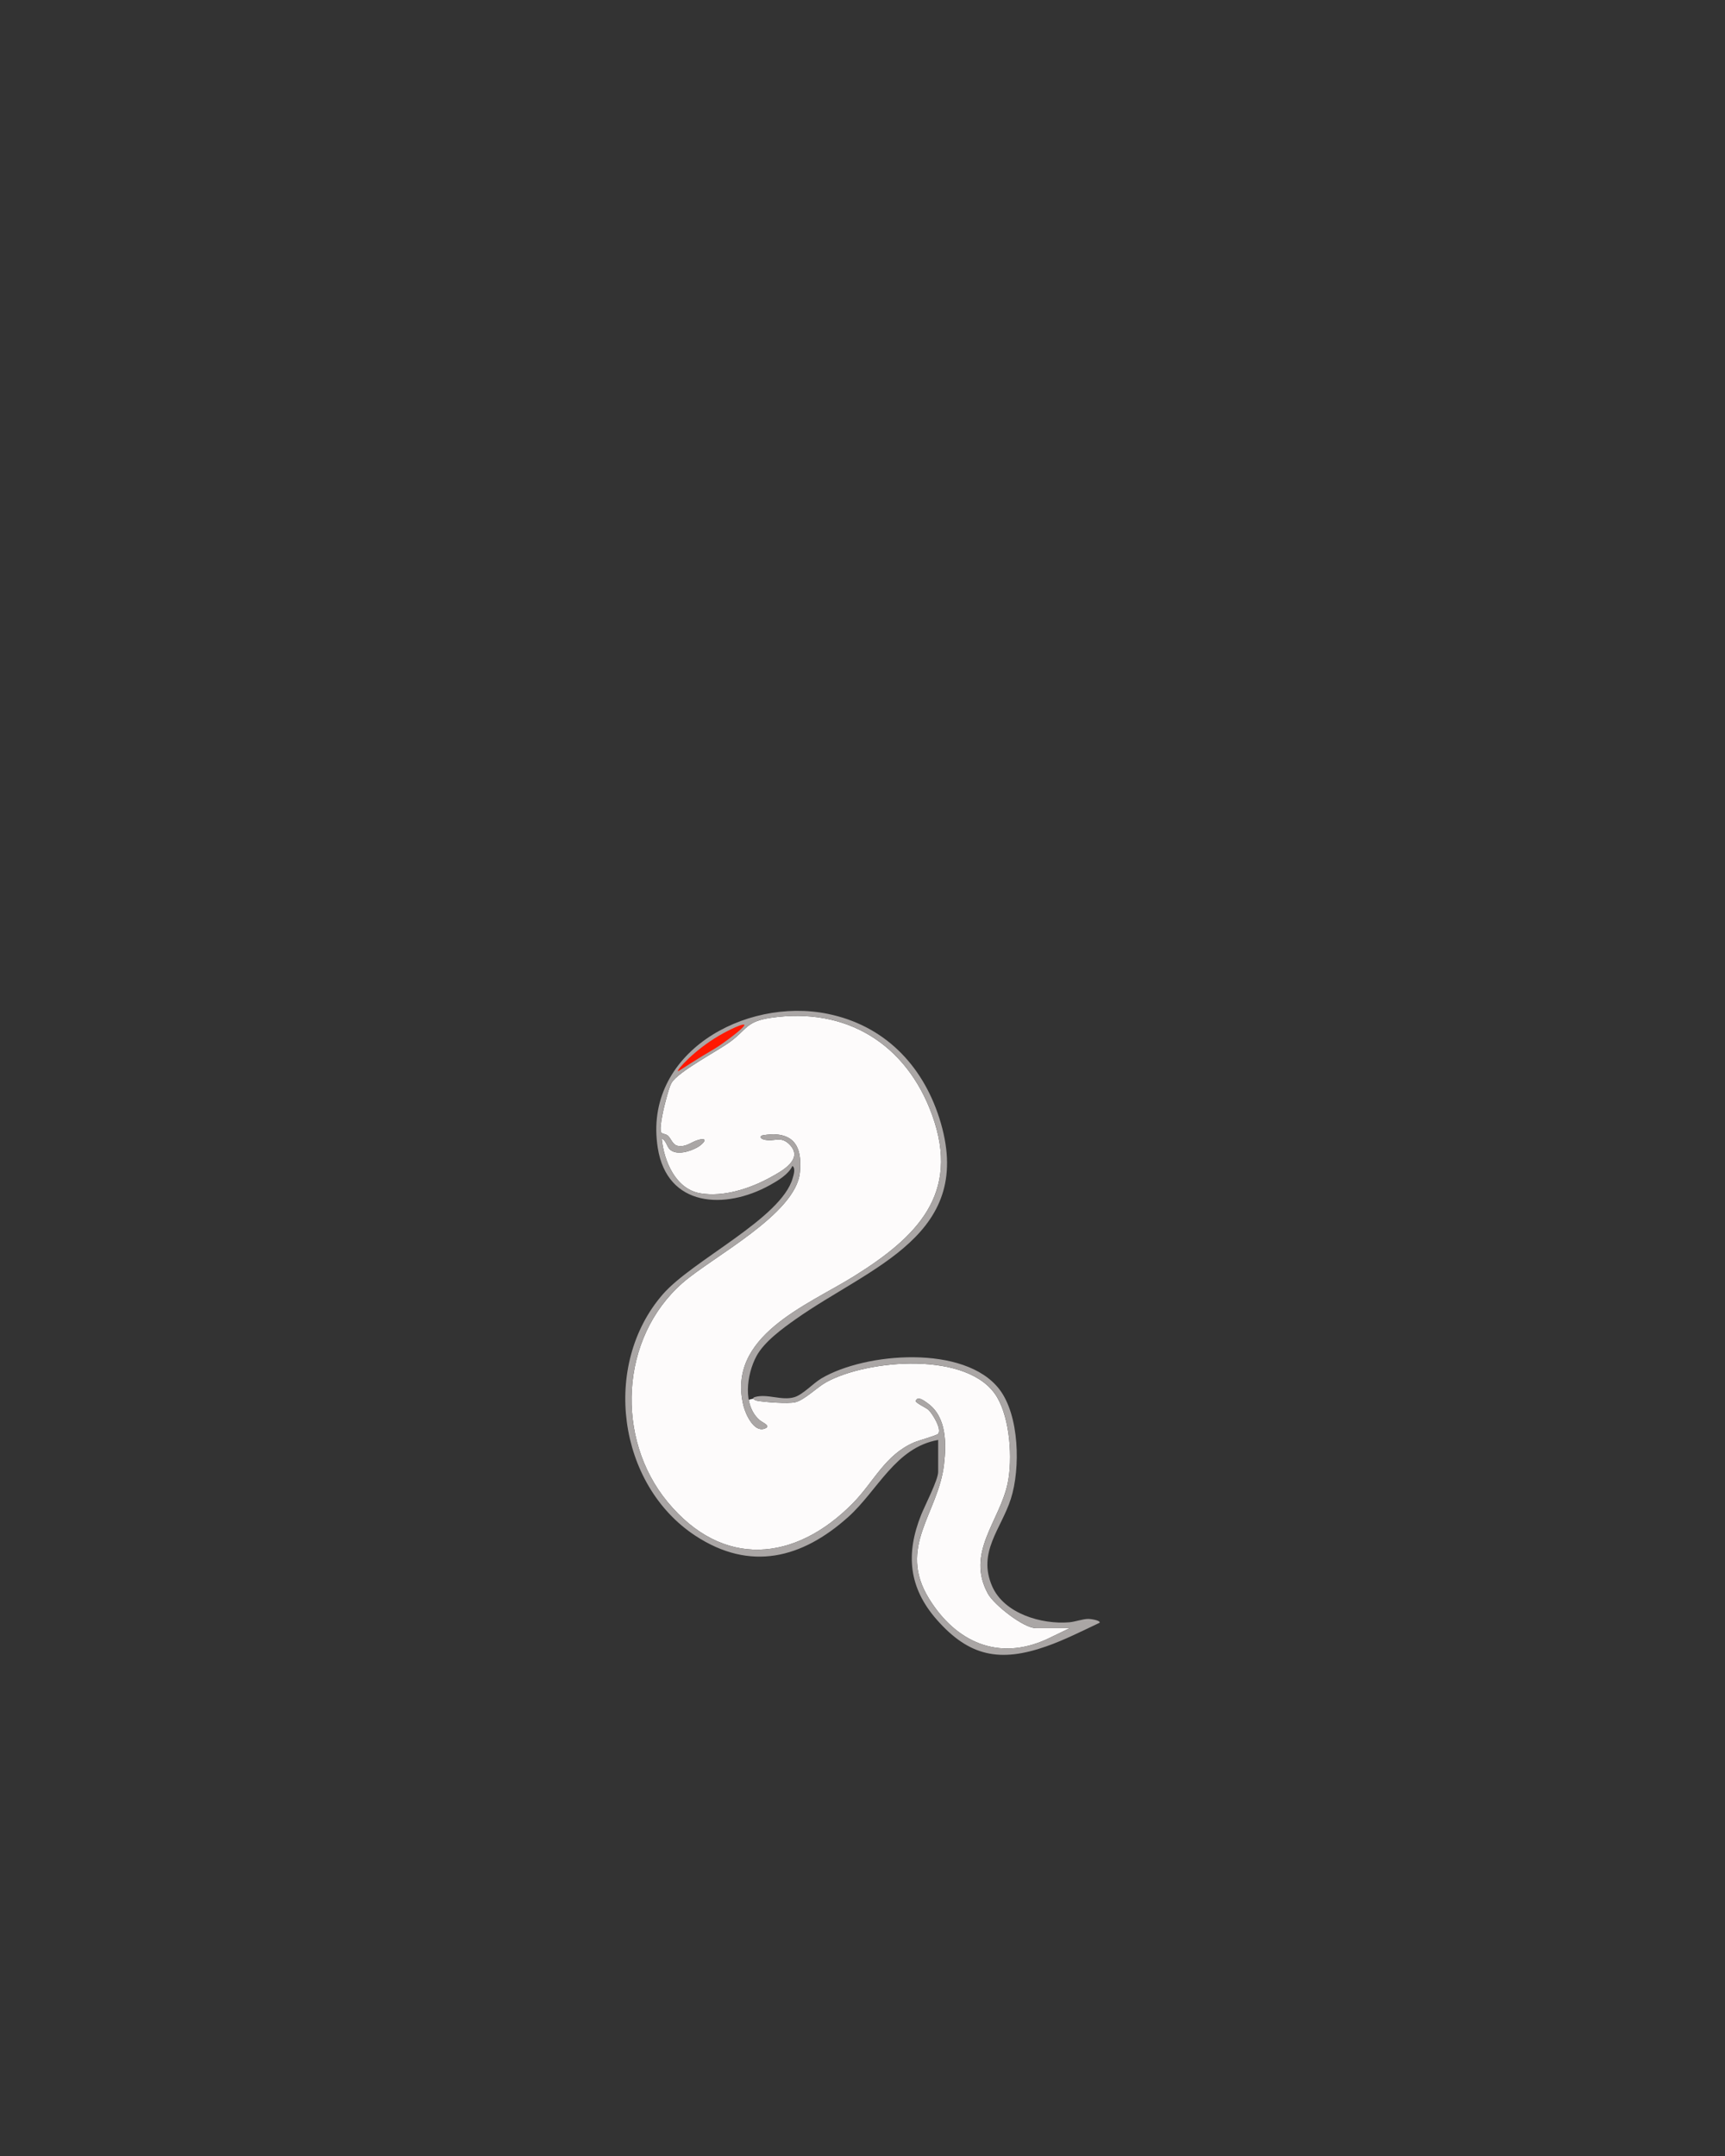 <?xml version="1.0" encoding="UTF-8"?>
<svg id="_全体" data-name="全体" xmlns="http://www.w3.org/2000/svg" viewBox="0 0 1080 1350">
  <rect x="0" y="0" width="1080" height="1350" fill="#333333" stroke="none"/>
  <defs>
    <style>
      .cls-1 {
        fill: #ff1800;
      }

      .cls-2 {
        fill: #fdfbfb;
      }

      .cls-3 {
        fill: #aaa6a5;
      }
    </style>
  </defs>
  <g id="_オロチたち" data-name=" オロチたち">
    <g>
      <path class="cls-2" d="M618.54,997.95c-14.08-25.73,7.38-45.38,12.35-69.19,3.19-15.29,1.46-40.21-6.62-53.88-17.34-29.31-81.38-23.69-107.13-9.32-5.69,3.17-13.54,11.17-19.32,12.48-4.48,1.02-18.97-.05-23.83-.95-.91-.17-2.09-.72-2.35-1.29-.97.14-1.92.46-2.87.73.92,5.03,3.1,9.59,7.02,12.86,1.77,1.47,7.63,3.65,2.64,5.24-6.57,2.1-11.66-9.23-12.91-14.26-10.89-43.82,39.85-62.95,69.15-81.24,38.95-24.32,66.92-51.34,48.92-100.99-16.11-44.44-53.71-67.84-101.19-60.8-15.24,2.26-14.66,7.16-25.2,14.94-7.96,5.88-32.64,18.66-36.76,25.8-1.31,2.26-2.53,7.07-3.28,9.75-1.16,4.12-4.5,17.57-3.32,21.05.35,1.03,2.68,1.12,3.85,1.89,2.45,1.63,3.18,6.17,6.8,6.75,5.27.86,8.37-2.58,12.84-3.78,6.74-1.81,2.98,2.56-.61,4.61-4.46,2.54-12.8,5.28-17.18,1.52-2.06-1.77-2.39-5.76-5.25-7,1.33,14.11,8.74,31.81,24.29,34.36,14.52,2.38,30.68-2.9,43.31-9.76,7.33-3.99,21.94-11.68,12.11-21.15-4.66-4.49-8.16-2.11-13.22-2.39-1.61-.09-5.56-.74-4.22-2.65.46-.65,6.61-1.07,7.87-1.04,14.83.39,17.55,10.84,16.39,23.74-2.35,26.21-54.81,52.95-73.51,69.36-39.18,34.39-42.21,97.36-9.36,137.14,34.46,41.74,79.75,37.6,116,.8,13.23-13.43,20.07-30.29,38.48-38.17,2.49-1.06,13.81-4.23,14.83-5.24,2.75-2.74-3.54-12.79-5.87-15-1.49-1.41-7.81-4.22-8.04-5.55.95-3.66,5.63.04,7.5,1.39,11.79,8.51,11.72,25.01,10.17,38.31-3.57,30.68-29.35,51.61-9.39,83.97,16.71,27.1,43.34,39.4,73.87,25.37l14.25-6.87h-21.12c-7.74,0-26.28-14.6-30.08-21.54Z"/>
      <path class="cls-3" d="M587.36,901.64c-26.73,4.7-37.82,31.67-56.3,48.24-28.87,25.89-61.3,34.32-95.69,11.74-48.78-32.03-58.85-107.06-20.33-151.25,18.6-21.33,74.05-47.41,81.23-72.59.61-2.16,1.99-6.23-.14-7.71-2.47,5.33-9.19,9.28-14.25,12.08-27.84,15.4-64.18,13.9-70.07-23.44-9.34-59.18,54.5-94.44,106.31-83.91,35.11,7.13,59.16,31.58,69.92,65.13,23.53,73.4-42.91,92.88-89.99,126.18-8.28,5.86-19.6,14.06-24.43,23.02-6.11,11.36-8.94,31,2.17,40.25,1.77,1.47,7.63,3.65,2.64,5.24-6.57,2.1-11.66-9.23-12.91-14.26-10.89-43.82,39.85-62.95,69.15-81.24,38.95-24.32,66.92-51.34,48.92-100.99-16.11-44.44-53.71-67.84-101.19-60.8-15.24,2.26-14.66,7.16-25.2,14.94-7.96,5.88-32.64,18.66-36.76,25.8-1.31,2.26-2.53,7.07-3.28,9.75-1.16,4.12-4.5,17.57-3.32,21.05.35,1.03,2.68,1.12,3.85,1.89,2.45,1.63,3.18,6.17,6.8,6.75,5.27.86,8.37-2.58,12.84-3.78,6.74-1.81,2.98,2.56-.61,4.61-4.46,2.54-12.8,5.28-17.18,1.52-2.06-1.77-2.39-5.76-5.25-7,1.33,14.11,8.74,31.81,24.29,34.36,14.52,2.38,30.68-2.9,43.31-9.76,7.33-3.99,21.94-11.68,12.11-21.15-4.66-4.49-8.16-2.11-13.22-2.39-1.61-.09-5.56-.74-4.22-2.65.46-.65,6.61-1.07,7.87-1.04,14.83.39,17.55,10.84,16.39,23.74-2.35,26.21-54.81,52.95-73.51,69.36-39.18,34.39-42.21,97.36-9.36,137.14,34.46,41.74,79.75,37.6,116,.8,13.23-13.43,20.07-30.29,38.48-38.17,2.49-1.06,13.81-4.23,14.83-5.24,2.75-2.74-3.54-12.79-5.87-15-1.49-1.41-7.81-4.22-8.04-5.55.95-3.66,5.63.04,7.5,1.39,11.79,8.51,11.72,25.01,10.17,38.31-3.57,30.68-29.35,51.61-9.39,83.97,16.71,27.1,43.34,39.4,73.87,25.37l14.25-6.87h-21.12c-7.74,0-26.28-14.6-30.08-21.54-14.08-25.73,7.38-45.38,12.35-69.19,3.19-15.29,1.46-40.21-6.62-53.88-17.34-29.31-81.38-23.69-107.13-9.32-5.69,3.17-13.54,11.17-19.32,12.48-4.48,1.02-18.97-.05-23.83-.95-1.52-.28-3.77-1.62-1.35-2.32,7.85-2.24,16.71,2.45,24.63.11,5.4-1.6,11.74-8.66,16.93-11.74,27.52-16.34,89.8-21.3,111.43,6.72,12.62,16.36,13.32,49.66,7.23,68.68-6.02,18.83-21.04,33.32-11.71,54.7,7.49,17.18,30.96,24.03,48.31,22.58,3.68-.31,8.41-2.12,12-2.12,1.16,0,7.41.81,7.04,2.38-10.92,5.16-22.21,10.9-33.62,14.88-28.87,10.08-48.1,6.25-68.32-16.69-17.65-20.03-19.66-41.18-9.88-65.69,2.25-5.64,10.67-21.94,10.67-26.87v-20.08Z"/>
      <path class="cls-1" d="M466,641.69c-.61-.99-9.16,2.89-15.99,6.9-15.43,9.07-26.24,21.31-25.56,22.11.2.24,1.33-.68,7.88-4.84,12.09-7.69,13.74-8.06,19.88-12.36,5.39-3.77,14.47-10.73,13.79-11.82Z"/>
    </g>
  </g>
</svg>